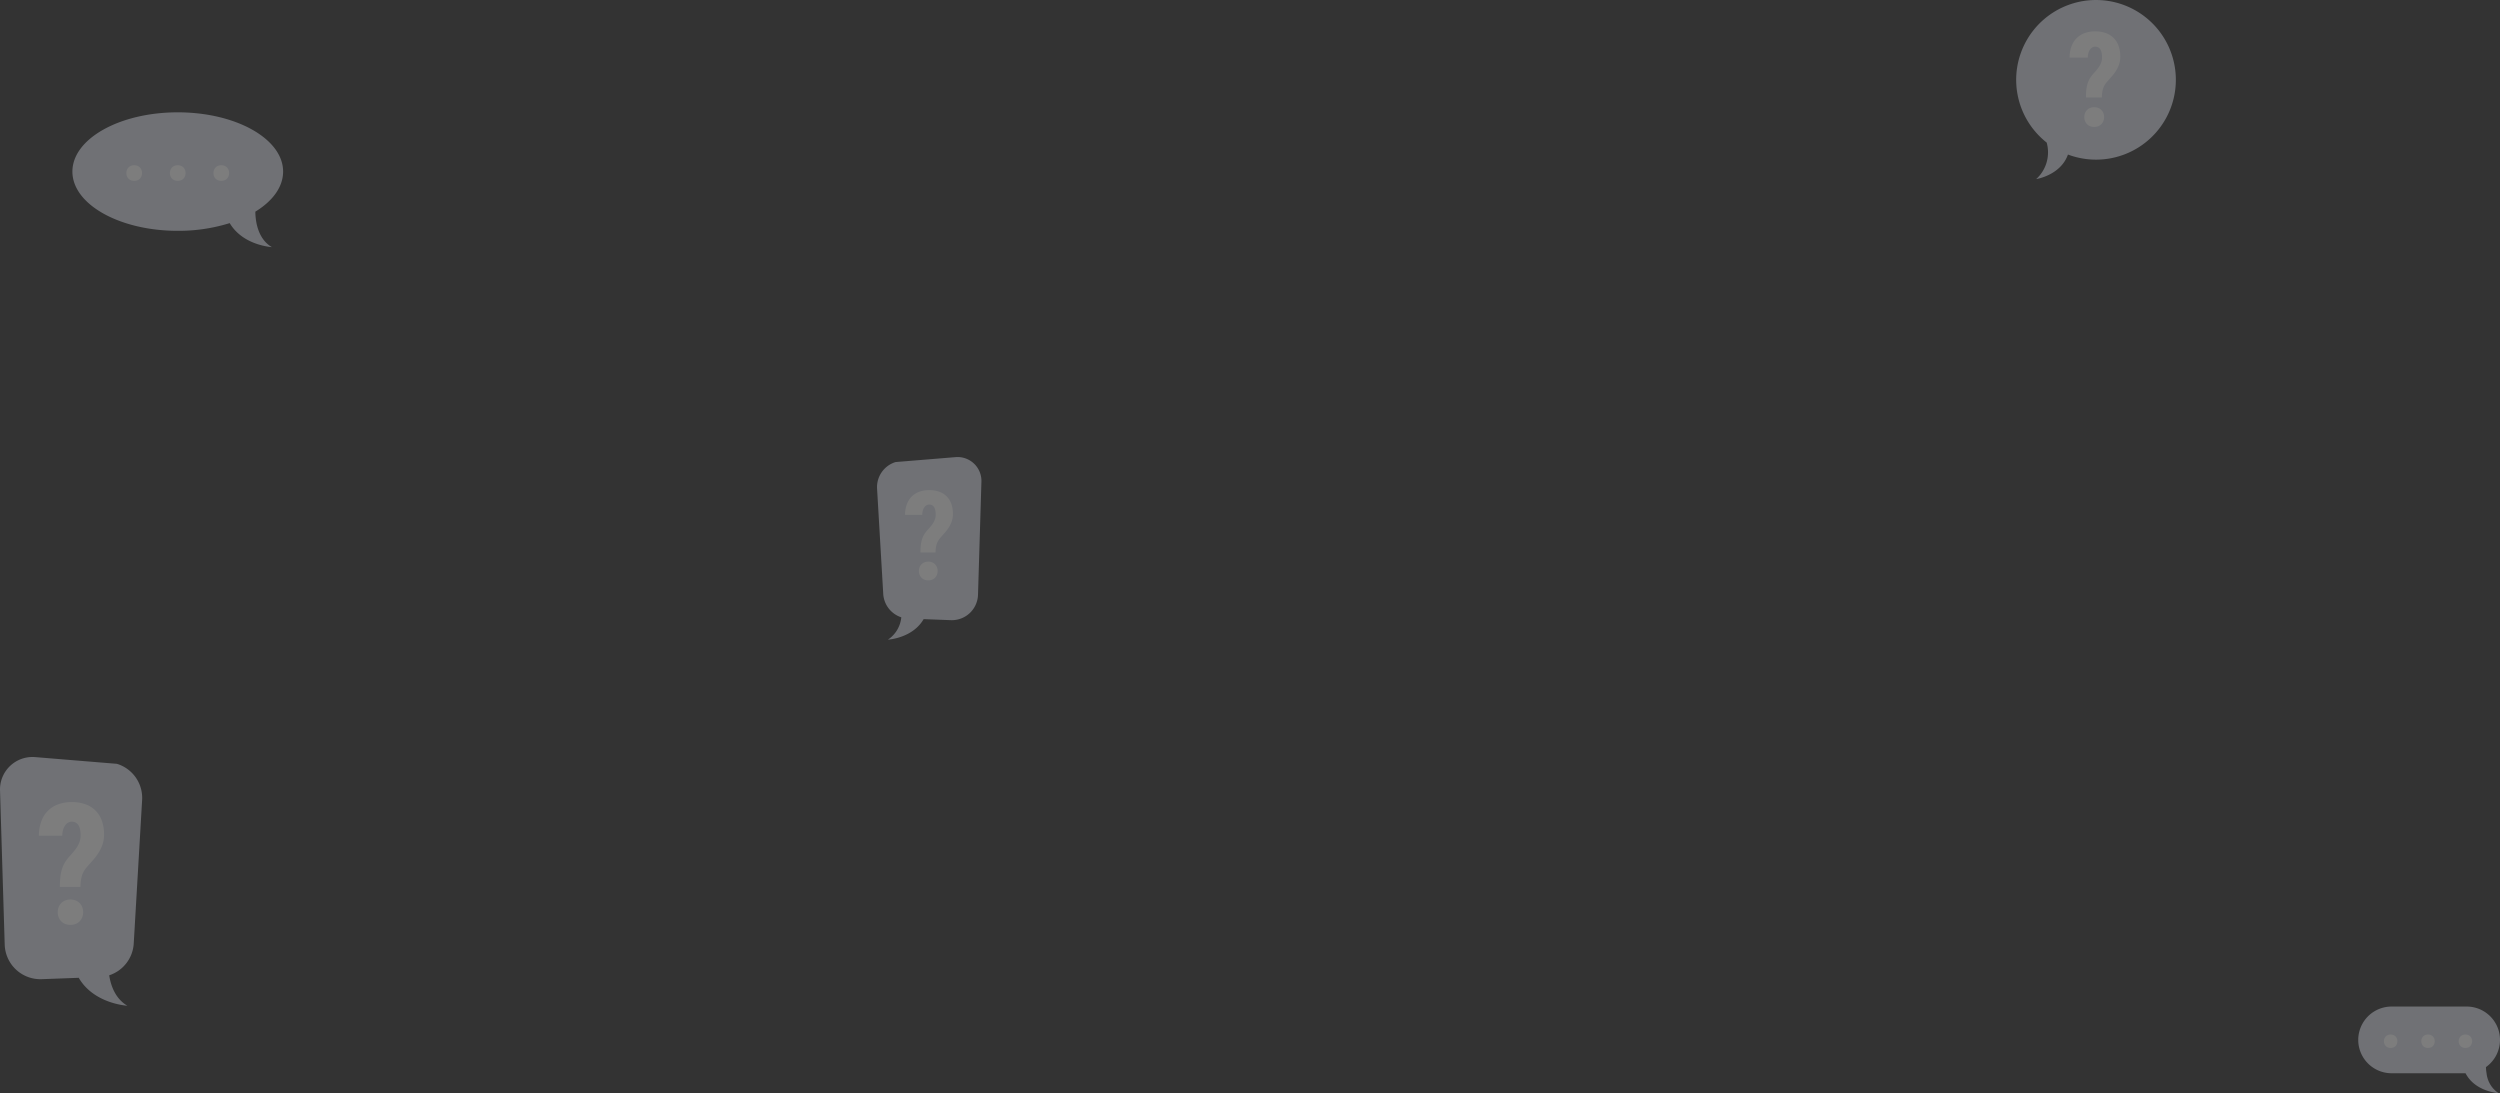 <svg xmlns="http://www.w3.org/2000/svg" width="688.567" height="301.067" viewBox="0 0 688.567 301.067">
  <rect x="0" y="0" width="688.567" height="301.067" fill="#333333" stroke="none"/>
  <g id="Group_54612" data-name="Group 54612" transform="translate(-101.08 -134.033)">
    <g id="Group_54265" data-name="Group 54265" transform="translate(656.385 134.033)" opacity="0.362">
      <path id="Path_31887" data-name="Path 31887" d="M512.12,101.507a21.982,21.982,0,0,0-5.983,37.91,9.947,9.947,0,0,1-2.89,10.055s6.715-1.022,8.751-6.759a21.985,21.985,0,1,0,.123-41.206Z" transform="translate(-497.733 -100.146)" fill="#dadeea"/>
      <path id="Path_31888" data-name="Path 31888" d="M518.943,128.138a19.392,19.392,0,0,1,.106-2.133,9.106,9.106,0,0,1,.361-1.745,6.534,6.534,0,0,1,.687-1.489,9.148,9.148,0,0,1,1.066-1.366c.317-.352.617-.7.881-1.031a7.71,7.71,0,0,0,.7-1.013,5.57,5.57,0,0,0,.458-1.057,3.924,3.924,0,0,0,.167-1.19c0-1.974-.634-2.952-1.912-2.952a1.546,1.546,0,0,0-.687.167,1.827,1.827,0,0,0-.643.538,3.094,3.094,0,0,0-.476.934,4.65,4.65,0,0,0-.2,1.366H514.44a8.818,8.818,0,0,1,.564-3.216,5.99,5.99,0,0,1,3.71-3.569,8.4,8.4,0,0,1,2.749-.432,8.534,8.534,0,0,1,2.908.458,5.717,5.717,0,0,1,3.551,3.525,8.573,8.573,0,0,1,.476,2.97,6.5,6.5,0,0,1-.317,2.088,8.713,8.713,0,0,1-.828,1.762,12.489,12.489,0,0,1-1.19,1.6c-.449.511-.917,1.031-1.384,1.569a5.275,5.275,0,0,0-.643.916,4.833,4.833,0,0,0-.405.961,6.549,6.549,0,0,0-.22,1.084c-.044.388-.079.8-.088,1.269h-4.38Zm-.458,5.411a2.845,2.845,0,0,1,.194-1.075,2.538,2.538,0,0,1,.546-.855,2.647,2.647,0,0,1,.855-.573,2.878,2.878,0,0,1,1.119-.212,2.981,2.981,0,0,1,1.146.212,2.5,2.5,0,0,1,1.4,1.428,2.845,2.845,0,0,1,.194,1.075,2.923,2.923,0,0,1-.194,1.084,2.667,2.667,0,0,1-.546.864,2.394,2.394,0,0,1-.855.573,3.089,3.089,0,0,1-1.146.2,3.013,3.013,0,0,1-1.119-.2,2.319,2.319,0,0,1-.855-.573,2.525,2.525,0,0,1-.546-.864A2.923,2.923,0,0,1,518.485,133.549Z" transform="translate(-499.719 -101.31)" fill="#fff"/>
    </g>
    <g id="Group_54262" data-name="Group 54262" transform="translate(101.08 342.529)" opacity="0.362">
      <g id="Group_54250" data-name="Group 54250">
        <path id="Path_31889" data-name="Path 31889" d="M50.709,153.656l-22.524-1.851a8.944,8.944,0,0,0-9.676,9.182L19.8,203.454a9.829,9.829,0,0,0,10.187,9.517l10.2-.379c4.177,7.2,13.395,7.693,13.395,7.693-3.287-1.939-4.547-5.472-5-8.38a9.823,9.823,0,0,0,6.759-8.768l2.309-39.514A9.809,9.809,0,0,0,50.709,153.656Z" transform="translate(-18.505 -151.775)" fill="#dadeea"/>
        <path id="Path_31890" data-name="Path 31890" d="M36.441,189.23a25.606,25.606,0,0,1,.132-2.741,11.159,11.159,0,0,1,.467-2.238,8.227,8.227,0,0,1,.89-1.912,11.5,11.5,0,0,1,1.375-1.754c.405-.458.784-.9,1.137-1.331a9.1,9.1,0,0,0,.9-1.3,6.667,6.667,0,0,0,.59-1.366,5.266,5.266,0,0,0,.22-1.525q0-3.794-2.459-3.8a2.008,2.008,0,0,0-.89.22,2.336,2.336,0,0,0-.828.7,3.977,3.977,0,0,0-.617,1.207,6.177,6.177,0,0,0-.264,1.754H30.66A11.294,11.294,0,0,1,31.391,171a7.634,7.634,0,0,1,4.767-4.582,10.882,10.882,0,0,1,3.534-.555,11.026,11.026,0,0,1,3.745.59,7.314,7.314,0,0,1,4.556,4.521,11.086,11.086,0,0,1,.617,3.824,8.353,8.353,0,0,1-.405,2.688,10.871,10.871,0,0,1-1.066,2.265,16.411,16.411,0,0,1-1.525,2.044c-.573.661-1.172,1.322-1.771,2.009a7.028,7.028,0,0,0-.828,1.181,5.889,5.889,0,0,0-.52,1.242,8.356,8.356,0,0,0-.282,1.384c-.062.493-.1,1.031-.115,1.63H36.441Zm-.59,6.962a3.714,3.714,0,0,1,.247-1.383,3.326,3.326,0,0,1,.7-1.1,3.364,3.364,0,0,1,1.1-.74,4.006,4.006,0,0,1,2.908,0,3.365,3.365,0,0,1,1.1.74,3.326,3.326,0,0,1,.7,1.1,3.747,3.747,0,0,1,.247,1.383,3.9,3.9,0,0,1-.247,1.384,3.458,3.458,0,0,1-.7,1.11,3.113,3.113,0,0,1-1.1.74,3.863,3.863,0,0,1-1.463.264,3.8,3.8,0,0,1-1.445-.264,3.113,3.113,0,0,1-1.1-.74,3.458,3.458,0,0,1-.7-1.11A3.747,3.747,0,0,1,35.85,196.192Z" transform="translate(-19.949 -153.448)" fill="#fff"/>
      </g>
    </g>
    <g id="Group_54266" data-name="Group 54266" transform="translate(342.635 259.914)" opacity="0.362">
      <path id="Path_31891" data-name="Path 31891" d="M595.051,159.264l16.541-1.357a6.573,6.573,0,0,1,7.1,6.741l-.943,31.178a7.216,7.216,0,0,1-7.482,6.988l-7.49-.282c-3.067,5.287-9.834,5.649-9.834,5.649a8.356,8.356,0,0,0,3.675-6.151,7.232,7.232,0,0,1-4.97-6.442l-1.7-29.01A7.219,7.219,0,0,1,595.051,159.264Z" transform="translate(-589.935 -157.885)" fill="#dadeea"/>
      <path id="Path_31892" data-name="Path 31892" d="M602.939,185.386a19.435,19.435,0,0,1,.1-2.009,8.93,8.93,0,0,1,.344-1.648,5.981,5.981,0,0,1,.652-1.4,8.194,8.194,0,0,1,1.013-1.287c.3-.335.582-.661.837-.978a7.2,7.2,0,0,0,.661-.961,5,5,0,0,0,.432-1,3.774,3.774,0,0,0,.159-1.119c0-1.859-.6-2.785-1.806-2.785a1.509,1.509,0,0,0-.652.159,1.716,1.716,0,0,0-.608.511,2.854,2.854,0,0,0-.449.881,4.442,4.442,0,0,0-.194,1.287H598.7a8.116,8.116,0,0,1,.537-3.04,5.976,5.976,0,0,1,1.41-2.124,5.829,5.829,0,0,1,2.089-1.243,7.961,7.961,0,0,1,2.6-.405,8.111,8.111,0,0,1,2.749.432,5.373,5.373,0,0,1,3.349,3.322,8.058,8.058,0,0,1,.449,2.8,6.064,6.064,0,0,1-.3,1.974,8,8,0,0,1-.784,1.666,11.894,11.894,0,0,1-1.119,1.507c-.423.485-.864.969-1.3,1.48a5.224,5.224,0,0,0-.608.872,4.85,4.85,0,0,0-.388.908,5.993,5.993,0,0,0-.211,1.022,11.883,11.883,0,0,0-.079,1.19h-4.15Zm-.432,5.111a2.772,2.772,0,0,1,.185-1.022,2.37,2.37,0,0,1,.52-.811,2.527,2.527,0,0,1,.811-.546,2.725,2.725,0,0,1,1.057-.2,2.783,2.783,0,0,1,1.075.2,2.392,2.392,0,0,1,.811.546,2.509,2.509,0,0,1,.52.811,2.74,2.74,0,0,1,.185,1.022,2.773,2.773,0,0,1-.185,1.022,2.5,2.5,0,0,1-.52.82,2.271,2.271,0,0,1-.811.546,2.783,2.783,0,0,1-1.075.194,2.724,2.724,0,0,1-1.057-.194,2.164,2.164,0,0,1-.811-.546,2.648,2.648,0,0,1-.52-.82A2.772,2.772,0,0,1,602.507,190.5Z" transform="translate(-590.976 -159.112)" fill="#fff"/>
    </g>
    <g id="Group_54263" data-name="Group 54263" transform="translate(121.02 164.97)" opacity="0.362">
      <g id="Group_54252" data-name="Group 54252" transform="translate(0)">
        <path id="Path_31893" data-name="Path 31893" d="M142.588,150.132c4.75-2.908,7.649-6.785,7.649-11.042,0-9.015-12.989-16.32-29.019-16.32S92.2,130.075,92.2,139.09s12.989,16.32,29.019,16.32a47.391,47.391,0,0,0,14.311-2.124c3.657,6.186,11.606,6.609,11.606,6.609C143.223,157.6,142.615,152.7,142.588,150.132Z" transform="translate(-92.2 -122.77)" fill="#dadeea"/>
        <g id="Group_54251" data-name="Group 54251" transform="translate(14.866 14.567)">
          <path id="Path_31894" data-name="Path 31894" d="M109.07,141.459a2.453,2.453,0,0,1,.15-.855,2.077,2.077,0,0,1,.432-.679,2.049,2.049,0,0,1,.679-.458,2.473,2.473,0,0,1,1.789,0,2.049,2.049,0,0,1,.679.458,2.077,2.077,0,0,1,.432.679,2.266,2.266,0,0,1,.15.855,2.453,2.453,0,0,1-.15.855,2.215,2.215,0,0,1-.432.687,1.9,1.9,0,0,1-.679.449,2.6,2.6,0,0,1-1.789,0,1.9,1.9,0,0,1-.679-.449,1.98,1.98,0,0,1-.432-.687A2.453,2.453,0,0,1,109.07,141.459Z" transform="translate(-109.07 -139.3)" fill="#fff"/>
          <path id="Path_31895" data-name="Path 31895" d="M122.68,141.459a2.453,2.453,0,0,1,.15-.855,2.077,2.077,0,0,1,.432-.679,2.049,2.049,0,0,1,.679-.458,2.473,2.473,0,0,1,1.789,0,2.049,2.049,0,0,1,.679.458,2.077,2.077,0,0,1,.432.679,2.266,2.266,0,0,1,.15.855,2.453,2.453,0,0,1-.15.855,2.215,2.215,0,0,1-.432.687,1.9,1.9,0,0,1-.679.449,2.6,2.6,0,0,1-1.789,0,1.9,1.9,0,0,1-.679-.449,1.98,1.98,0,0,1-.432-.687A2.453,2.453,0,0,1,122.68,141.459Z" transform="translate(-110.687 -139.3)" fill="#fff"/>
          <path id="Path_31896" data-name="Path 31896" d="M136.29,141.459a2.454,2.454,0,0,1,.15-.855,2.078,2.078,0,0,1,.432-.679,2.049,2.049,0,0,1,.679-.458,2.473,2.473,0,0,1,1.789,0,2.05,2.05,0,0,1,.679.458,2.077,2.077,0,0,1,.432.679,2.266,2.266,0,0,1,.15.855,2.453,2.453,0,0,1-.15.855,2.215,2.215,0,0,1-.432.687,1.9,1.9,0,0,1-.679.449,2.6,2.6,0,0,1-1.789,0,1.9,1.9,0,0,1-.679-.449,1.98,1.98,0,0,1-.432-.687A2.454,2.454,0,0,1,136.29,141.459Z" transform="translate(-112.303 -139.3)" fill="#fff"/>
        </g>
      </g>
    </g>
    <g id="Group_54264" data-name="Group 54264" transform="translate(750.512 411.263)" opacity="0.362">
      <path id="Path_31897" data-name="Path 31897" d="M403.944,235.663a10.529,10.529,0,0,1-.167-1.7,9.183,9.183,0,0,0-5.314-16.673h-20.77a9.187,9.187,0,0,0,0,18.373h20.462c2.652,5.129,9.077,5.464,9.077,5.464A7.467,7.467,0,0,1,403.944,235.663Z" transform="translate(-368.51 -217.29)" fill="#dadeea"/>
      <g id="Group_54253" data-name="Group 54253" transform="translate(7.164 7.711)">
        <path id="Path_31898" data-name="Path 31898" d="M376.64,227.882a1.964,1.964,0,0,1,.132-.731,1.819,1.819,0,0,1,.37-.582,1.682,1.682,0,0,1,.582-.388,1.934,1.934,0,0,1,.758-.141,1.963,1.963,0,0,1,.775.141,1.68,1.68,0,0,1,.952.969,2.089,2.089,0,0,1,0,1.463,1.859,1.859,0,0,1-.37.59,1.569,1.569,0,0,1-.582.388,2.133,2.133,0,0,1-.775.141,1.876,1.876,0,0,1-.758-.141,1.568,1.568,0,0,1-.582-.388,1.767,1.767,0,0,1-.37-.59A1.964,1.964,0,0,1,376.64,227.882Z" transform="translate(-376.64 -226.04)" fill="#fff"/>
        <path id="Path_31899" data-name="Path 31899" d="M388.32,227.882a1.964,1.964,0,0,1,.132-.731,1.819,1.819,0,0,1,.37-.582,1.683,1.683,0,0,1,.582-.388,1.934,1.934,0,0,1,.758-.141,1.962,1.962,0,0,1,.775.141,1.68,1.68,0,0,1,.952.969,2.089,2.089,0,0,1,0,1.463,1.859,1.859,0,0,1-.37.59,1.569,1.569,0,0,1-.582.388,2.133,2.133,0,0,1-.775.141,1.876,1.876,0,0,1-.758-.141,1.569,1.569,0,0,1-.582-.388,1.766,1.766,0,0,1-.37-.59A1.964,1.964,0,0,1,388.32,227.882Z" transform="translate(-378.027 -226.04)" fill="#fff"/>
        <path id="Path_31900" data-name="Path 31900" d="M400.01,227.882a1.964,1.964,0,0,1,.132-.731,1.82,1.82,0,0,1,.37-.582,1.683,1.683,0,0,1,.582-.388,1.934,1.934,0,0,1,.758-.141,1.963,1.963,0,0,1,.776.141,1.68,1.68,0,0,1,.952.969,2.089,2.089,0,0,1,0,1.463,1.86,1.86,0,0,1-.37.59,1.569,1.569,0,0,1-.582.388,2.133,2.133,0,0,1-.776.141,1.876,1.876,0,0,1-.758-.141,1.569,1.569,0,0,1-.582-.388,1.768,1.768,0,0,1-.37-.59A1.964,1.964,0,0,1,400.01,227.882Z" transform="translate(-379.416 -226.04)" fill="#fff"/>
      </g>
    </g>
  </g>
</svg>
